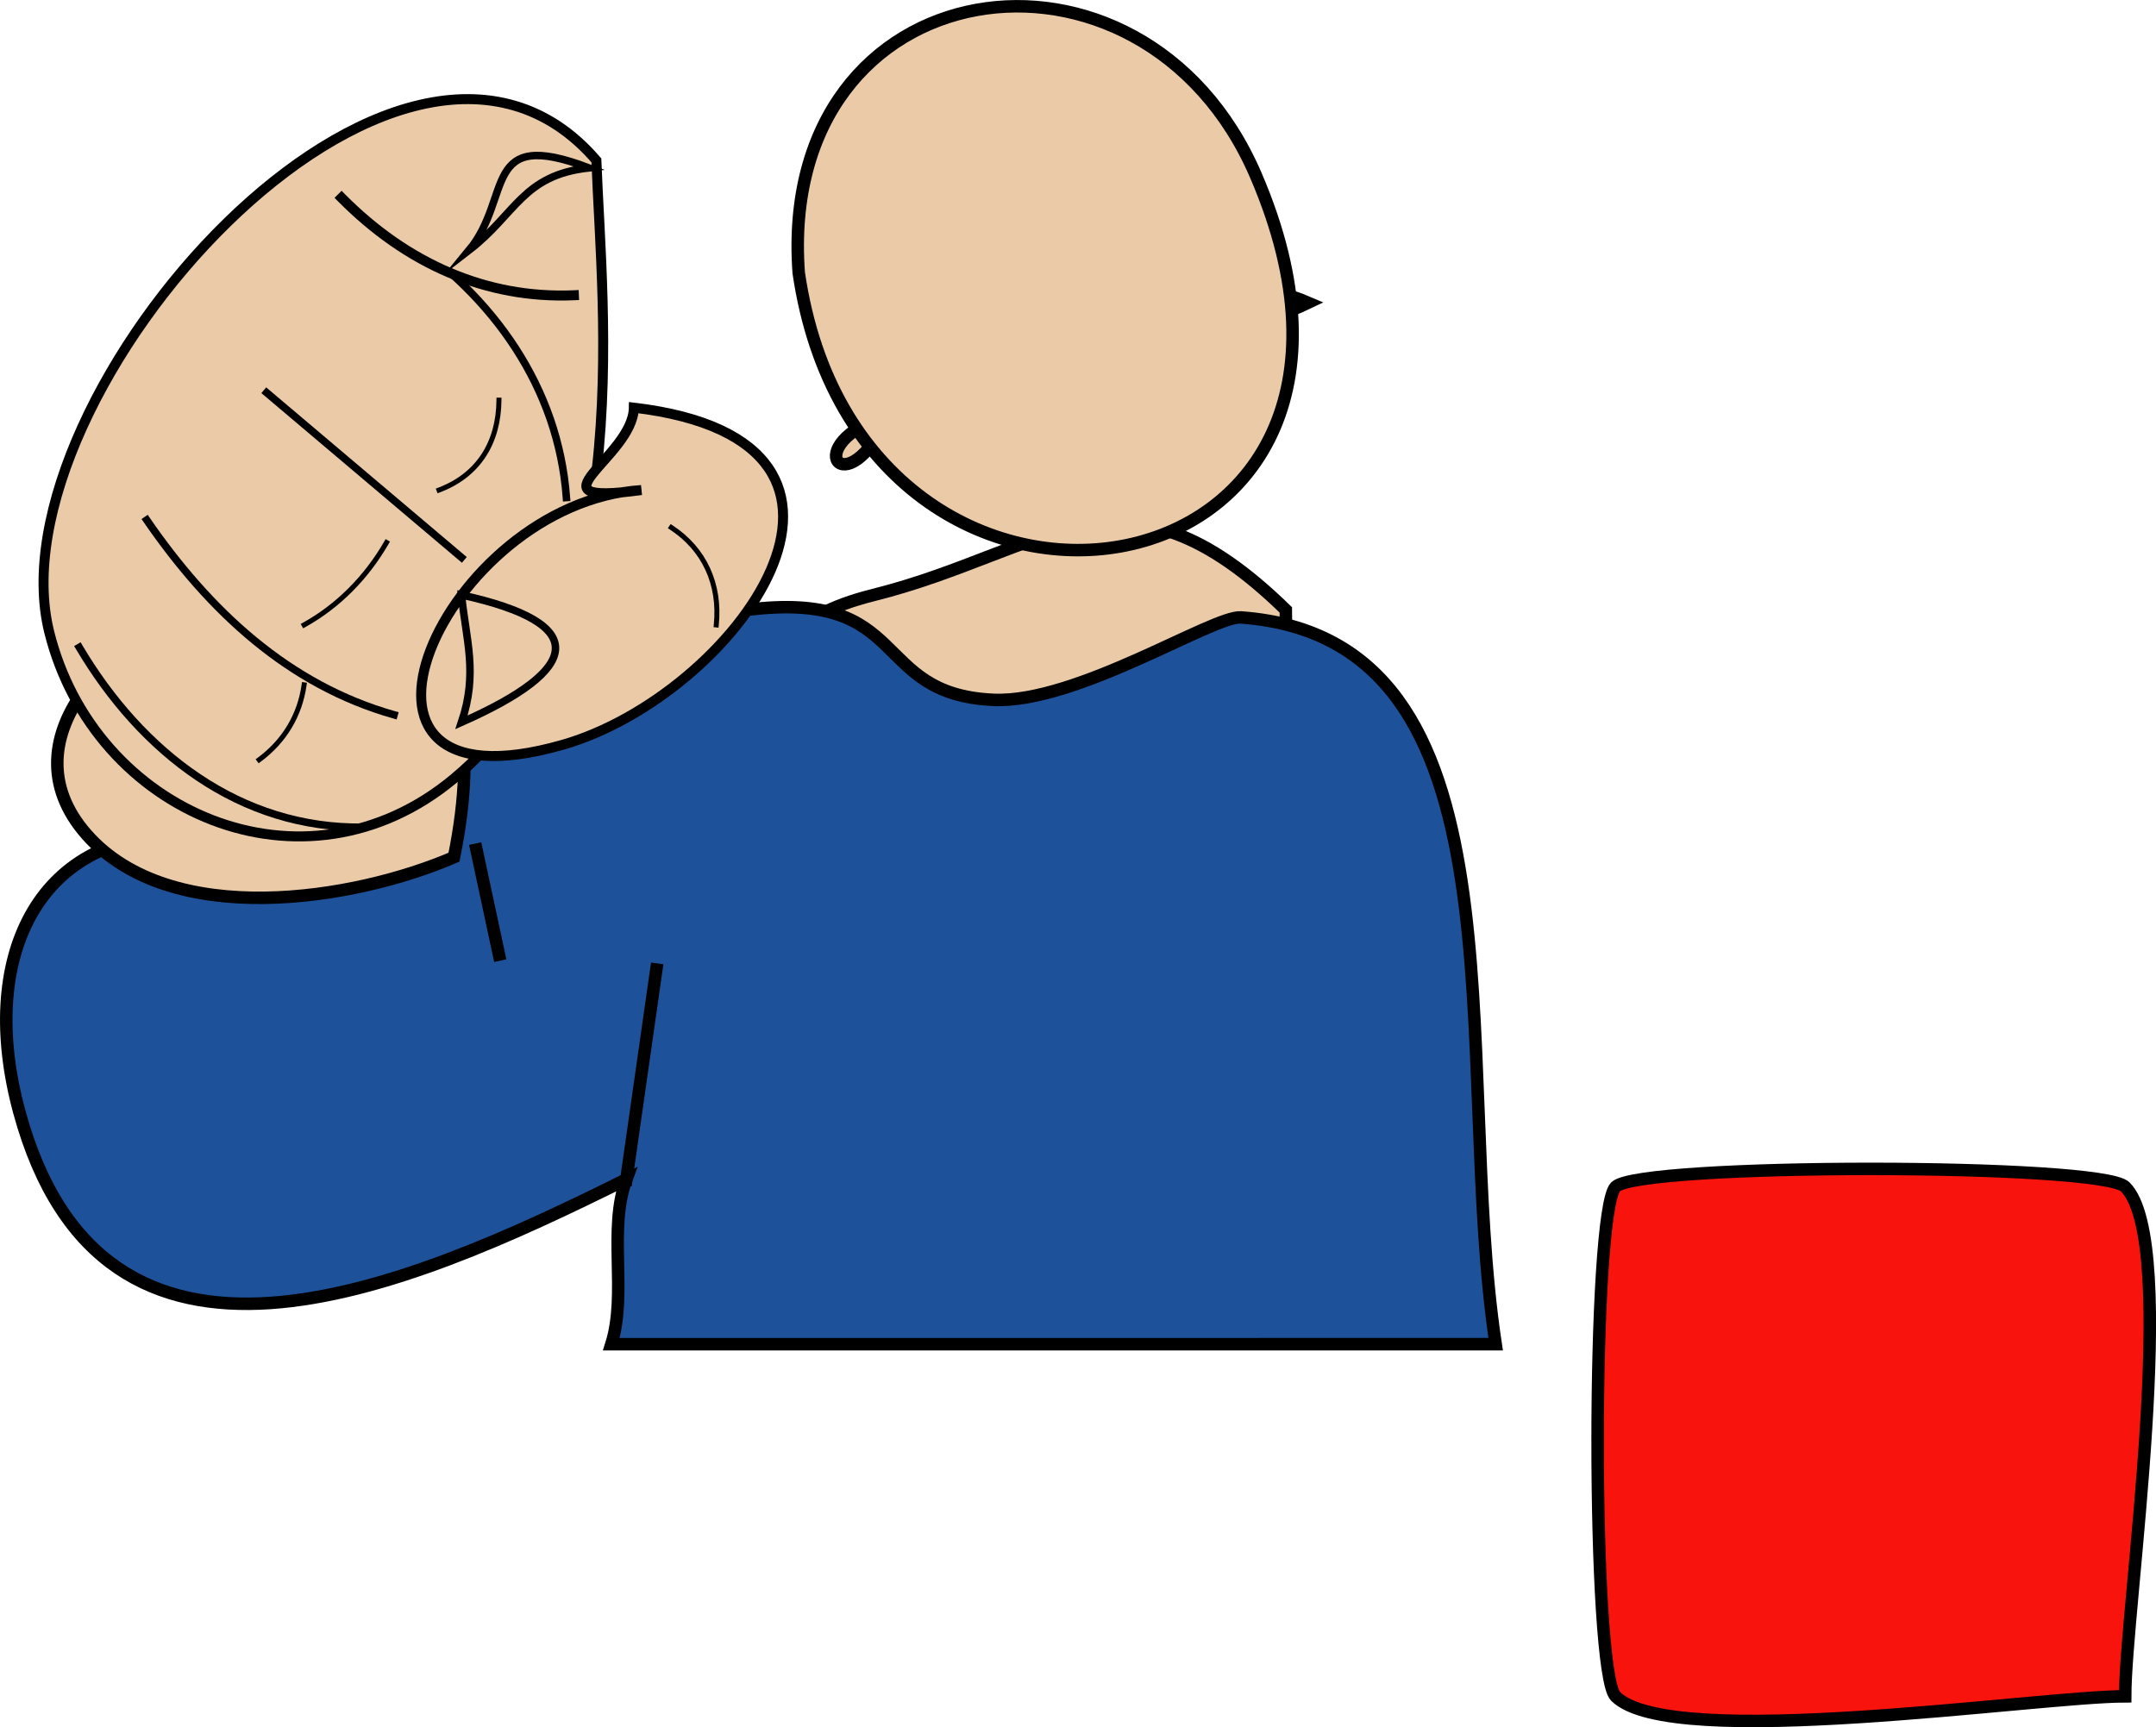 <svg xmlns="http://www.w3.org/2000/svg" xmlns:xlink="http://www.w3.org/1999/xlink" version="1.1" id="Layer_1" x="0px" y="0px" enable-background="new 0 0 822.05 841.89" xml:space="preserve" viewBox="303.44 336.21 215.77 172.89">
<path fill-rule="evenodd" clip-rule="evenodd" fill="#EBCBA7" stroke="#000000" stroke-width="1.25" stroke-linecap="square" stroke-miterlimit="10" d="  M432.125,397.265c-16.377-15.982-23.857-5.848-41.25-1.5C355.296,404.66,432.973,442.309,432.125,397.265z"/>
<path fill-rule="evenodd" clip-rule="evenodd" fill="#1D529A" stroke="#000000" stroke-width="1.25" stroke-linecap="square" stroke-miterlimit="10" d="  M453.125,470.765c-4.357-28.853,3.709-70.634-25.5-72.75c-2.773-0.201-16.413,8.613-24.75,8.25c-12.449-0.543-8.142-11.097-24.75-9  c-20.399,2.576-30.761,22.5-56.592,22.5c-14.456,0-20.318,12.449-16.158,27.75c8.373,30.797,38.248,17.953,60.75,6.75  c-1.859,5.011,0.104,11.386-1.5,16.5C394.125,470.765,423.625,470.765,453.125,470.765z"/>
<path fill-rule="evenodd" clip-rule="evenodd" fill="#EBCBA7" stroke="#000000" stroke-width="1.25" stroke-linecap="square" stroke-miterlimit="10" d="  M348.875,422.015c9.846-48.481-53.917-21.671-36.75-2.25C320.564,429.312,338.953,426.31,348.875,422.015z"/>
<path fill-rule="evenodd" clip-rule="evenodd" fill="#EBCBA7" stroke="#000000" stroke-width="1.25" stroke-linecap="square" stroke-miterlimit="10" d="  M392.375,377.765C388.077,387.26,383.079,380.583,392.375,377.765L392.375,377.765z"/>
<path fill-rule="evenodd" clip-rule="evenodd" fill="#EBCBA7" stroke="#000000" stroke-width="1.25" stroke-linecap="square" stroke-miterlimit="10" d="  M434.375,366.515C424.835,371.127,425.353,362.604,434.375,366.515L434.375,366.515z"/>
<path fill-rule="evenodd" clip-rule="evenodd" fill="#EBCBA7" stroke="#000000" stroke-width="1.25" stroke-linecap="square" stroke-miterlimit="10" d="  M383.375,363.515c6.253,42.603,64.418,33.674,45.75-9.75C417.802,327.426,381.118,332.695,383.375,363.515z"/>
<path fill-rule="evenodd" clip-rule="evenodd" fill="#EBCBA7" stroke="#000000" stroke-linecap="square" stroke-miterlimit="10" d="  M363.125,352.265c-19.581-22.798-60.665,23.591-54.75,47.25c4.521,18.083,25.49,27.134,40.5,14.625  C367.412,398.693,363.696,367.647,363.125,352.265z"/>
<path fill-rule="evenodd" clip-rule="evenodd" fill="#EBCBA7" d="M360.125,386.015c-0.803-10.949-7.264-20.154-16.5-26.25  C349.125,368.515,354.625,377.265,360.125,386.015z"/>
<path fill="none" stroke="#000000" stroke-width="0.75" stroke-linecap="square" stroke-miterlimit="10" d="M360.125,386.015  c-0.803-10.949-7.264-20.154-16.5-26.25"/>
<path fill-rule="evenodd" clip-rule="evenodd" fill="#EBCBA7" d="M330.125,375.515l19.5,16.5L330.125,375.515z"/>
<line fill="none" stroke="#000000" stroke-width="0.75" stroke-linecap="square" stroke-miterlimit="10" x1="330.125" y1="375.515" x2="349.625" y2="392.015"/>
<path fill-rule="evenodd" clip-rule="evenodd" fill="#EBCBA7" d="M311.375,401.015c6.214,10.491,16.086,18.21,28.5,18  C330.375,413.015,320.875,407.015,311.375,401.015z"/>
<path fill="none" stroke="#000000" stroke-width="0.75" stroke-linecap="square" stroke-miterlimit="10" d="M311.375,401.015  c6.214,10.491,16.086,18.21,28.5,18"/>
<path fill-rule="evenodd" clip-rule="evenodd" fill="#EBCBA7" d="M319.625,389.015L319.625,389.015L319.625,389.015z"/>
<line fill="none" stroke="#000000" stroke-linecap="square" stroke-miterlimit="10" x1="319.625" y1="389.015" x2="319.625" y2="389.015"/>
<path fill-rule="evenodd" clip-rule="evenodd" fill="#EBCBA7" d="M353.375,376.265c-2.019,4.262-0.884,7.063-6,9  C349.375,382.265,351.375,379.265,353.375,376.265z"/>
<path fill="none" stroke="#000000" stroke-width="0.5" stroke-linecap="square" stroke-miterlimit="10" d="M353.375,376.265  c-0.036,4.231-2.037,7.5-6,9"/>
<path fill-rule="evenodd" clip-rule="evenodd" fill="#EBCBA7" d="M342.125,390.515c-2.896,3.267-4.44,6.13-8.25,8.25  C336.625,396.015,339.375,393.265,342.125,390.515z"/>
<path fill="none" stroke="#000000" stroke-width="0.5" stroke-linecap="square" stroke-miterlimit="10" d="M342.125,390.515  c-2.022,3.504-4.837,6.351-8.25,8.25"/>
<path fill-rule="evenodd" clip-rule="evenodd" fill="#EBCBA7" d="M333.875,404.765c-1.594,3.088-1.346,5.171-4.5,7.5  C330.875,409.765,332.375,407.265,333.875,404.765z"/>
<path fill="none" stroke="#000000" stroke-width="0.5" stroke-linecap="square" stroke-miterlimit="10" d="M333.875,404.765  c-0.428,3.06-1.994,5.649-4.5,7.5"/>
<path fill-rule="evenodd" clip-rule="evenodd" fill="#EBCBA7" d="M318.125,388.265c6.291,9.139,14.211,16.513,24.75,19.5  C334.625,401.265,326.375,394.765,318.125,388.265z"/>
<path fill="none" stroke="#000000" stroke-width="0.75" stroke-linecap="square" stroke-miterlimit="10" d="M318.125,388.265  c6.291,9.139,14.211,16.513,24.75,19.5"/>
<path fill-rule="evenodd" clip-rule="evenodd" fill="#EBCBA7" d="M337.625,356.015c7.813,5.915,13.409,10.173,23.25,9.75  C353.218,362.554,345.539,358.506,337.625,356.015z"/>
<path fill="none" stroke="#000000" stroke-linecap="square" stroke-miterlimit="10" d="M337.625,356.015  c6.486,6.552,14.439,10.128,23.25,9.75"/>
<path fill-rule="evenodd" clip-rule="evenodd" fill="#EBCBA7" stroke="#000000" stroke-linecap="square" stroke-miterlimit="10" d="  M364.625,386.015C368.625,385.015,368.625,385.015,364.625,386.015L364.625,386.015z"/>
<path fill-rule="evenodd" clip-rule="evenodd" fill="#EBCBA7" stroke="#000000" stroke-linecap="square" stroke-miterlimit="10" d="  M366.875,377.015c-0.06,4.979-11.152,9.883,0.75,8.25c-19.788,1.286-33.86,32.924-7.875,25.5  C376.897,405.866,395.707,380.426,366.875,377.015z"/>
<path fill-rule="evenodd" clip-rule="evenodd" fill="#EBCBA7" stroke="#000000" stroke-width="0.75" stroke-linecap="square" stroke-miterlimit="10" d="  M349.625,395.765c13.01,2.854,12.072,7.411,0,12.75C351.29,403.569,350.082,400.304,349.625,395.765z"/>
<path fill-rule="evenodd" clip-rule="evenodd" fill="#EBCBA7" d="M351.875,360.515L351.875,360.515L351.875,360.515z"/>
<line fill="none" stroke="#000000" stroke-linecap="square" stroke-miterlimit="10" x1="351.875" y1="360.515" x2="351.875" y2="360.515"/>
<path fill-rule="evenodd" clip-rule="evenodd" fill="#EBCBA7" stroke="#000000" stroke-width="0.75" stroke-linecap="square" stroke-miterlimit="10" d="  M350.375,361.265c4.421-5.358,1.18-12.361,12-8.25C355.74,353.746,355.082,357.639,350.375,361.265z"/>
<path fill-rule="evenodd" clip-rule="evenodd" fill="#EBCBA7" d="M370.625,389.015c2.098,3.483,5.018,4.635,4.5,9.75  C373.625,395.515,372.125,392.265,370.625,389.015z"/>
<path fill="none" stroke="#000000" stroke-width="0.5" stroke-linecap="square" stroke-miterlimit="10" d="M370.625,389.015  c3.31,2.167,4.912,5.682,4.5,9.75"/>
<path fill-rule="evenodd" clip-rule="evenodd" fill="#EBCBA7" d="M351.125,421.265l2.25,10.5L351.125,421.265z"/>
<line fill="none" stroke="#000000" stroke-width="1.25" stroke-linecap="square" stroke-miterlimit="10" x1="351.125" y1="421.265" x2="353.375" y2="431.765"/>
<path fill-rule="evenodd" clip-rule="evenodd" fill="#EBCBA7" d="M369.125,433.265l-3,21L369.125,433.265z"/>
<line fill="none" stroke="#000000" stroke-width="1.25" stroke-linecap="square" stroke-miterlimit="10" x1="369.125" y1="433.265" x2="366.125" y2="454.265"/>
<path fill-rule="evenodd" clip-rule="evenodd" fill="#F8130D" stroke="#000000" stroke-width="1.25" stroke-linecap="square" stroke-miterlimit="10" d="  M516.125,506.015c-8.777,0-45.452,5.548-51,0c-2.396-2.396-2.396-48.604,0-51s48.604-2.396,51,0  C521.673,460.563,516.125,497.238,516.125,506.015z"/>
</svg>